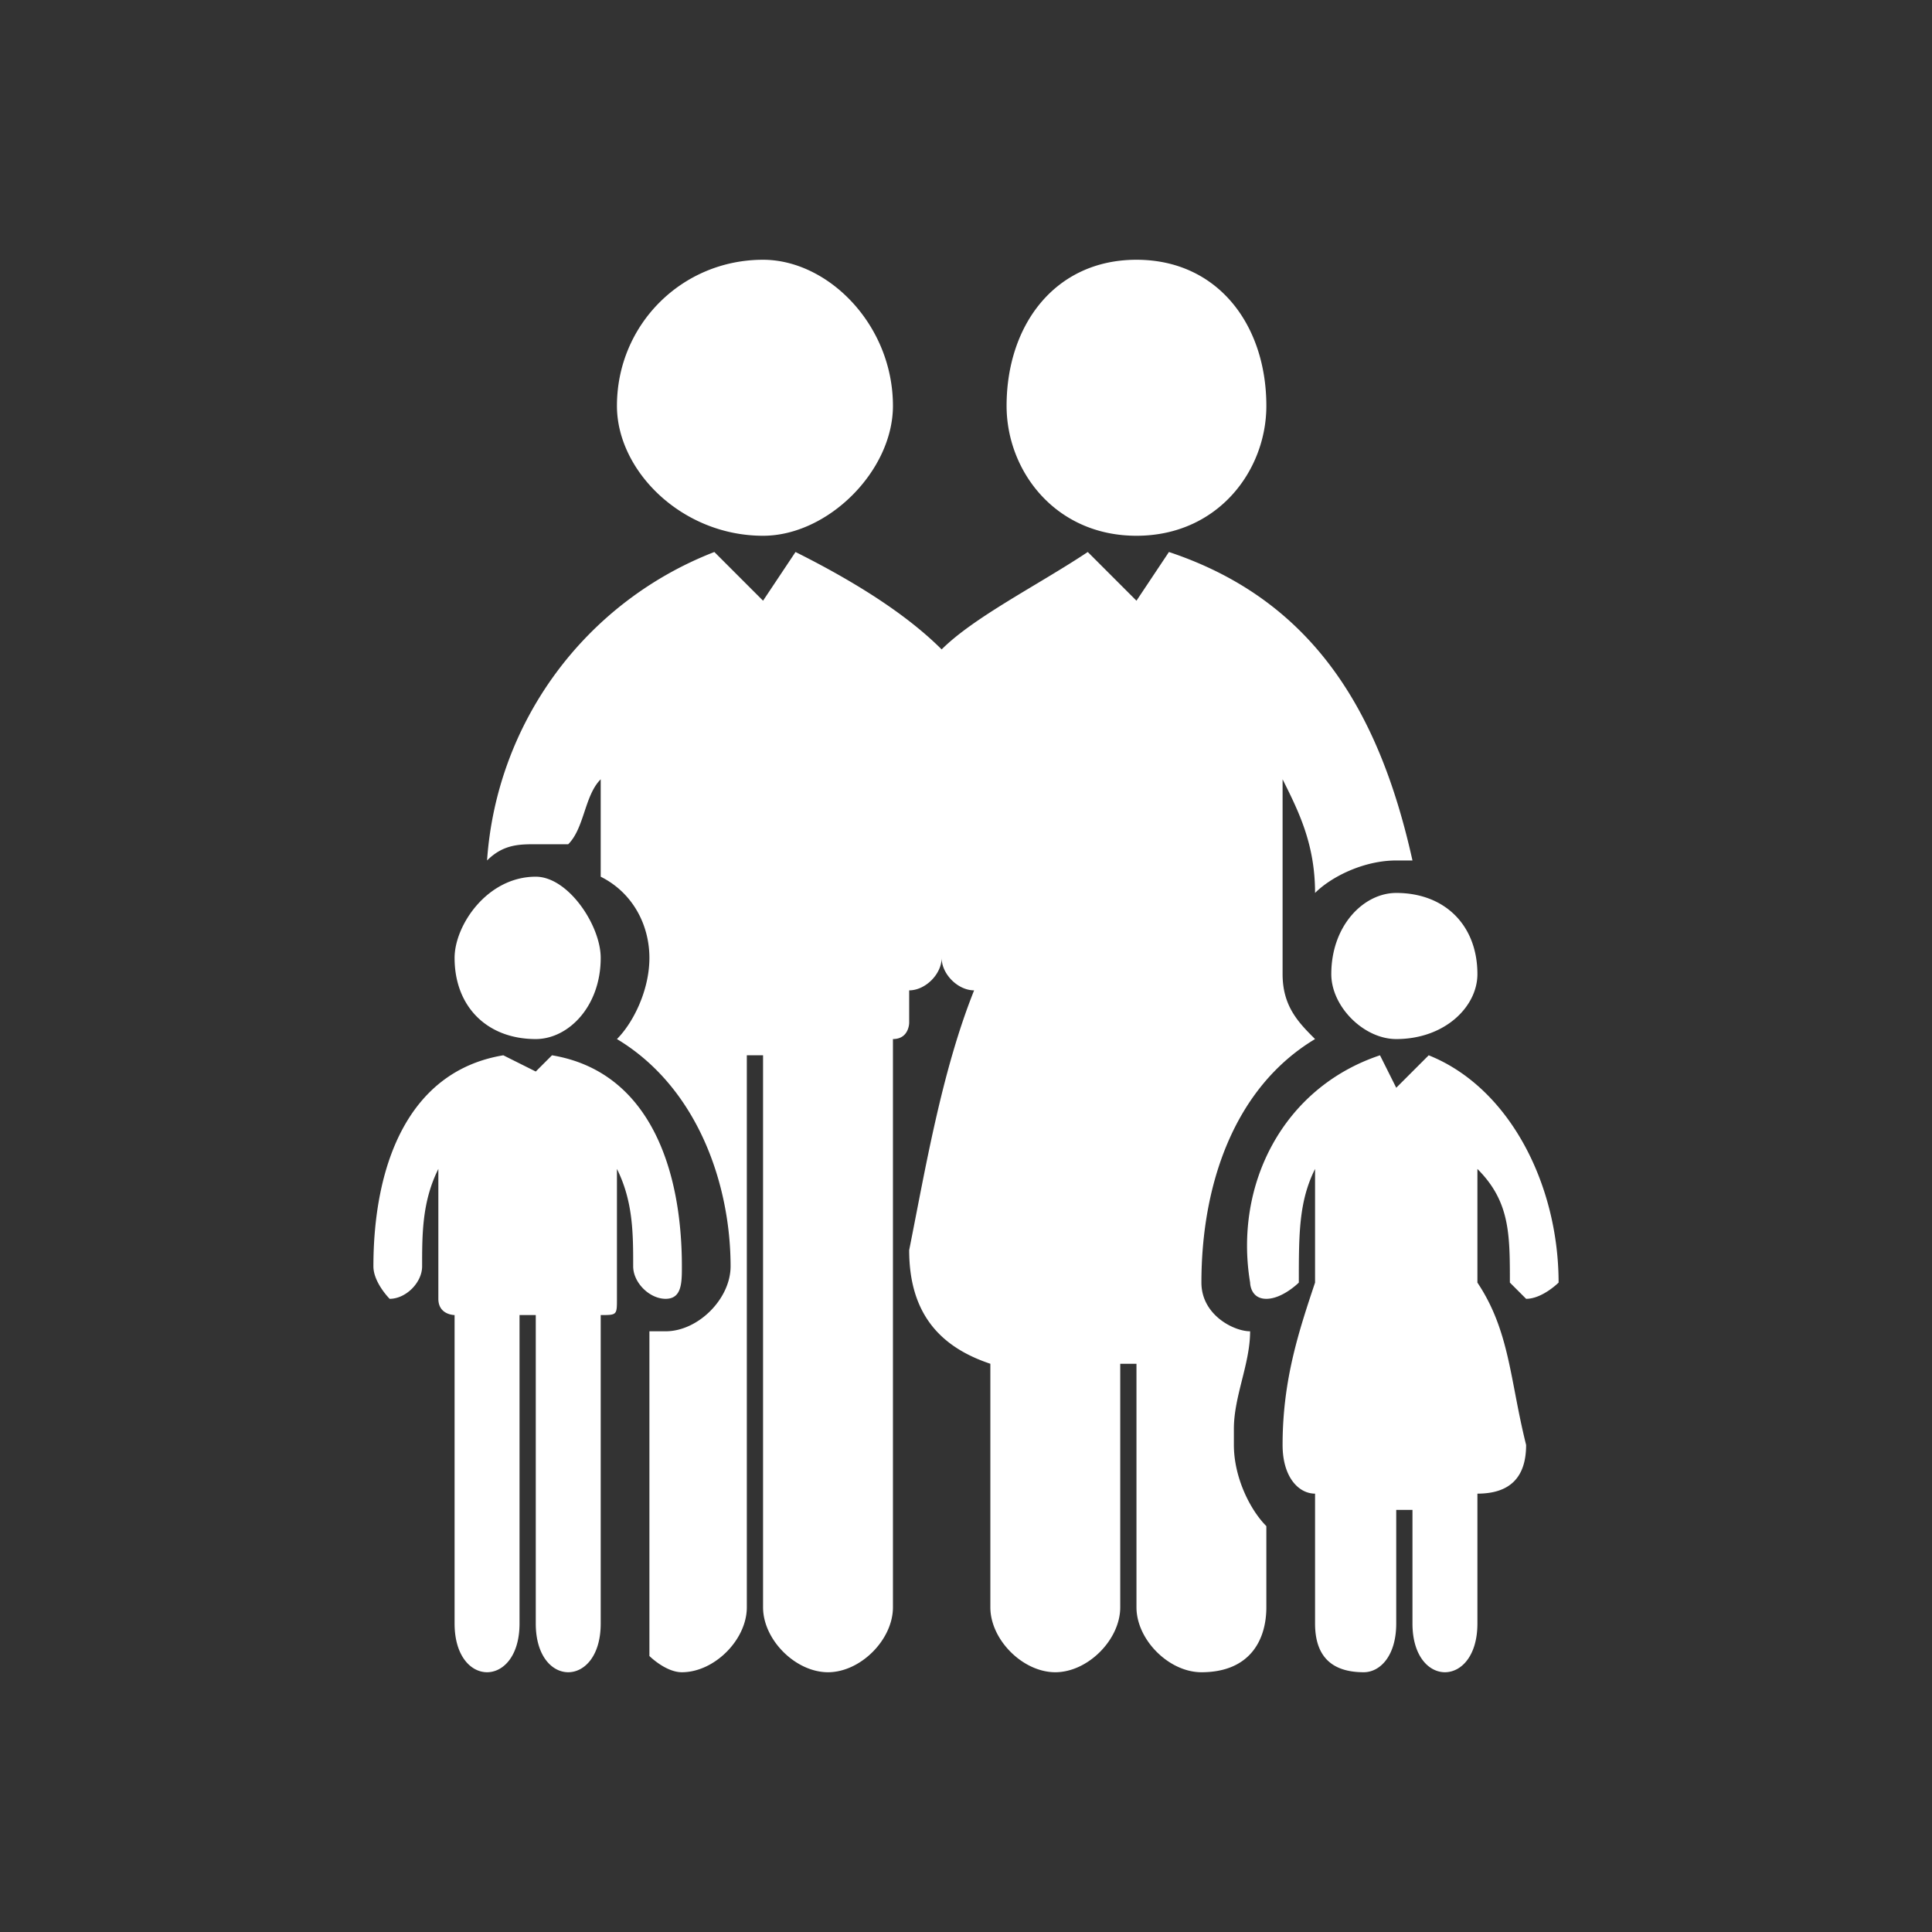 <svg xmlns="http://www.w3.org/2000/svg" width="72" height="72" viewBox="0 0 1.19 1.19" shape-rendering="geometricPrecision" text-rendering="geometricPrecision" image-rendering="optimizeQuality" fill-rule="evenodd" clip-rule="evenodd"><rect x="0" y="0" width="1.19" height="1.19" fill="#333333" stroke="none"/><path fill="none" d="M0 0h1.19v1.19H0z"/><path d="M.55.64v.35c0 .02-.02.04-.04.04S.47 1.01.47.99V.65H.46v.34c0 .02-.02.04-.04.04-.01 0-.02-.01-.02-.01v-.2h.01C.43.82.45.8.45.78.45.73.43.67.38.64.39.63.4.61.4.59.4.57.39.55.37.54V.48C.36.49.36.51.35.52H.33C.32.52.31.52.3.53A.22.22 0 0 1 .44.34l.03.03.02-.03C.53.36.56.38.58.4.6.38.64.36.67.34L.7.37.72.34c.09.03.13.1.15.19H.86C.84.53.82.54.81.55.81.52.8.5.79.48V.6c0 .02.01.03.02.04C.76.67.74.73.74.79c0 .02.02.03.03.03C.77.84.76.86.76.88v.01c0 .02.01.04.02.05v.05c0 .02-.01.04-.04.04C.72 1.03.7 1.01.7.99V.84H.69v.15c0 .02-.02.04-.04.04S.61 1.01.61.99V.84C.58.83.56.81.56.77.57.72.58.66.6.61.59.61.58.6.58.59V.56v.03C.58.6.57.61.56.61v.02s0 .01-.01.01zM.47.16C.51.16.55.2.55.25.55.29.51.33.47.33.42.33.38.29.38.25.38.2.42.16.47.16zm.23 0C.75.16.78.2.78.25.78.29.75.33.7.33S.62.29.62.25C.62.2.65.16.7.16zM.37.81V1c0 .02-.01.03-.02.03S.33 1.02.33 1V.81H.32V1c0 .02-.01.03-.02.03S.28 1.02.28 1V.81S.27.81.27.8V.72C.26.74.26.76.26.78.26.79.25.8.24.8.24.8.23.79.23.78.23.72.25.66.31.65l.02.01.01-.01C.4.66.42.72.42.78.42.79.42.8.41.8S.39.79.39.78C.39.76.39.74.38.72V.8c0 .01 0 .01-.01.01zM.33.54c.02 0 .04.03.04.05C.37.62.35.64.33.64.3.64.28.62.28.59.28.57.3.54.33.54zm.48.25C.8.82.79.85.79.89c0 .02.01.03.02.03V1c0 .02.01.03.03.03.01 0 .02-.01.02-.03V.93h.01V1c0 .02.01.03.02.03S.91 1.02.91 1V.92C.93.92.94.91.94.89.93.85.93.82.91.79V.72c.02.02.02.04.02.07L.94.8C.95.8.96.79.96.79.96.73.93.67.88.65L.86.67.85.65C.79.67.76.73.77.79c0 0 0 .01.01.01S.8.79.8.79C.8.76.8.74.81.72v.07zM.86.55C.89.55.91.57.91.6.91.62.89.64.86.64.84.64.82.62.82.6.82.57.84.55.86.55z" fill="#fff"/></svg>